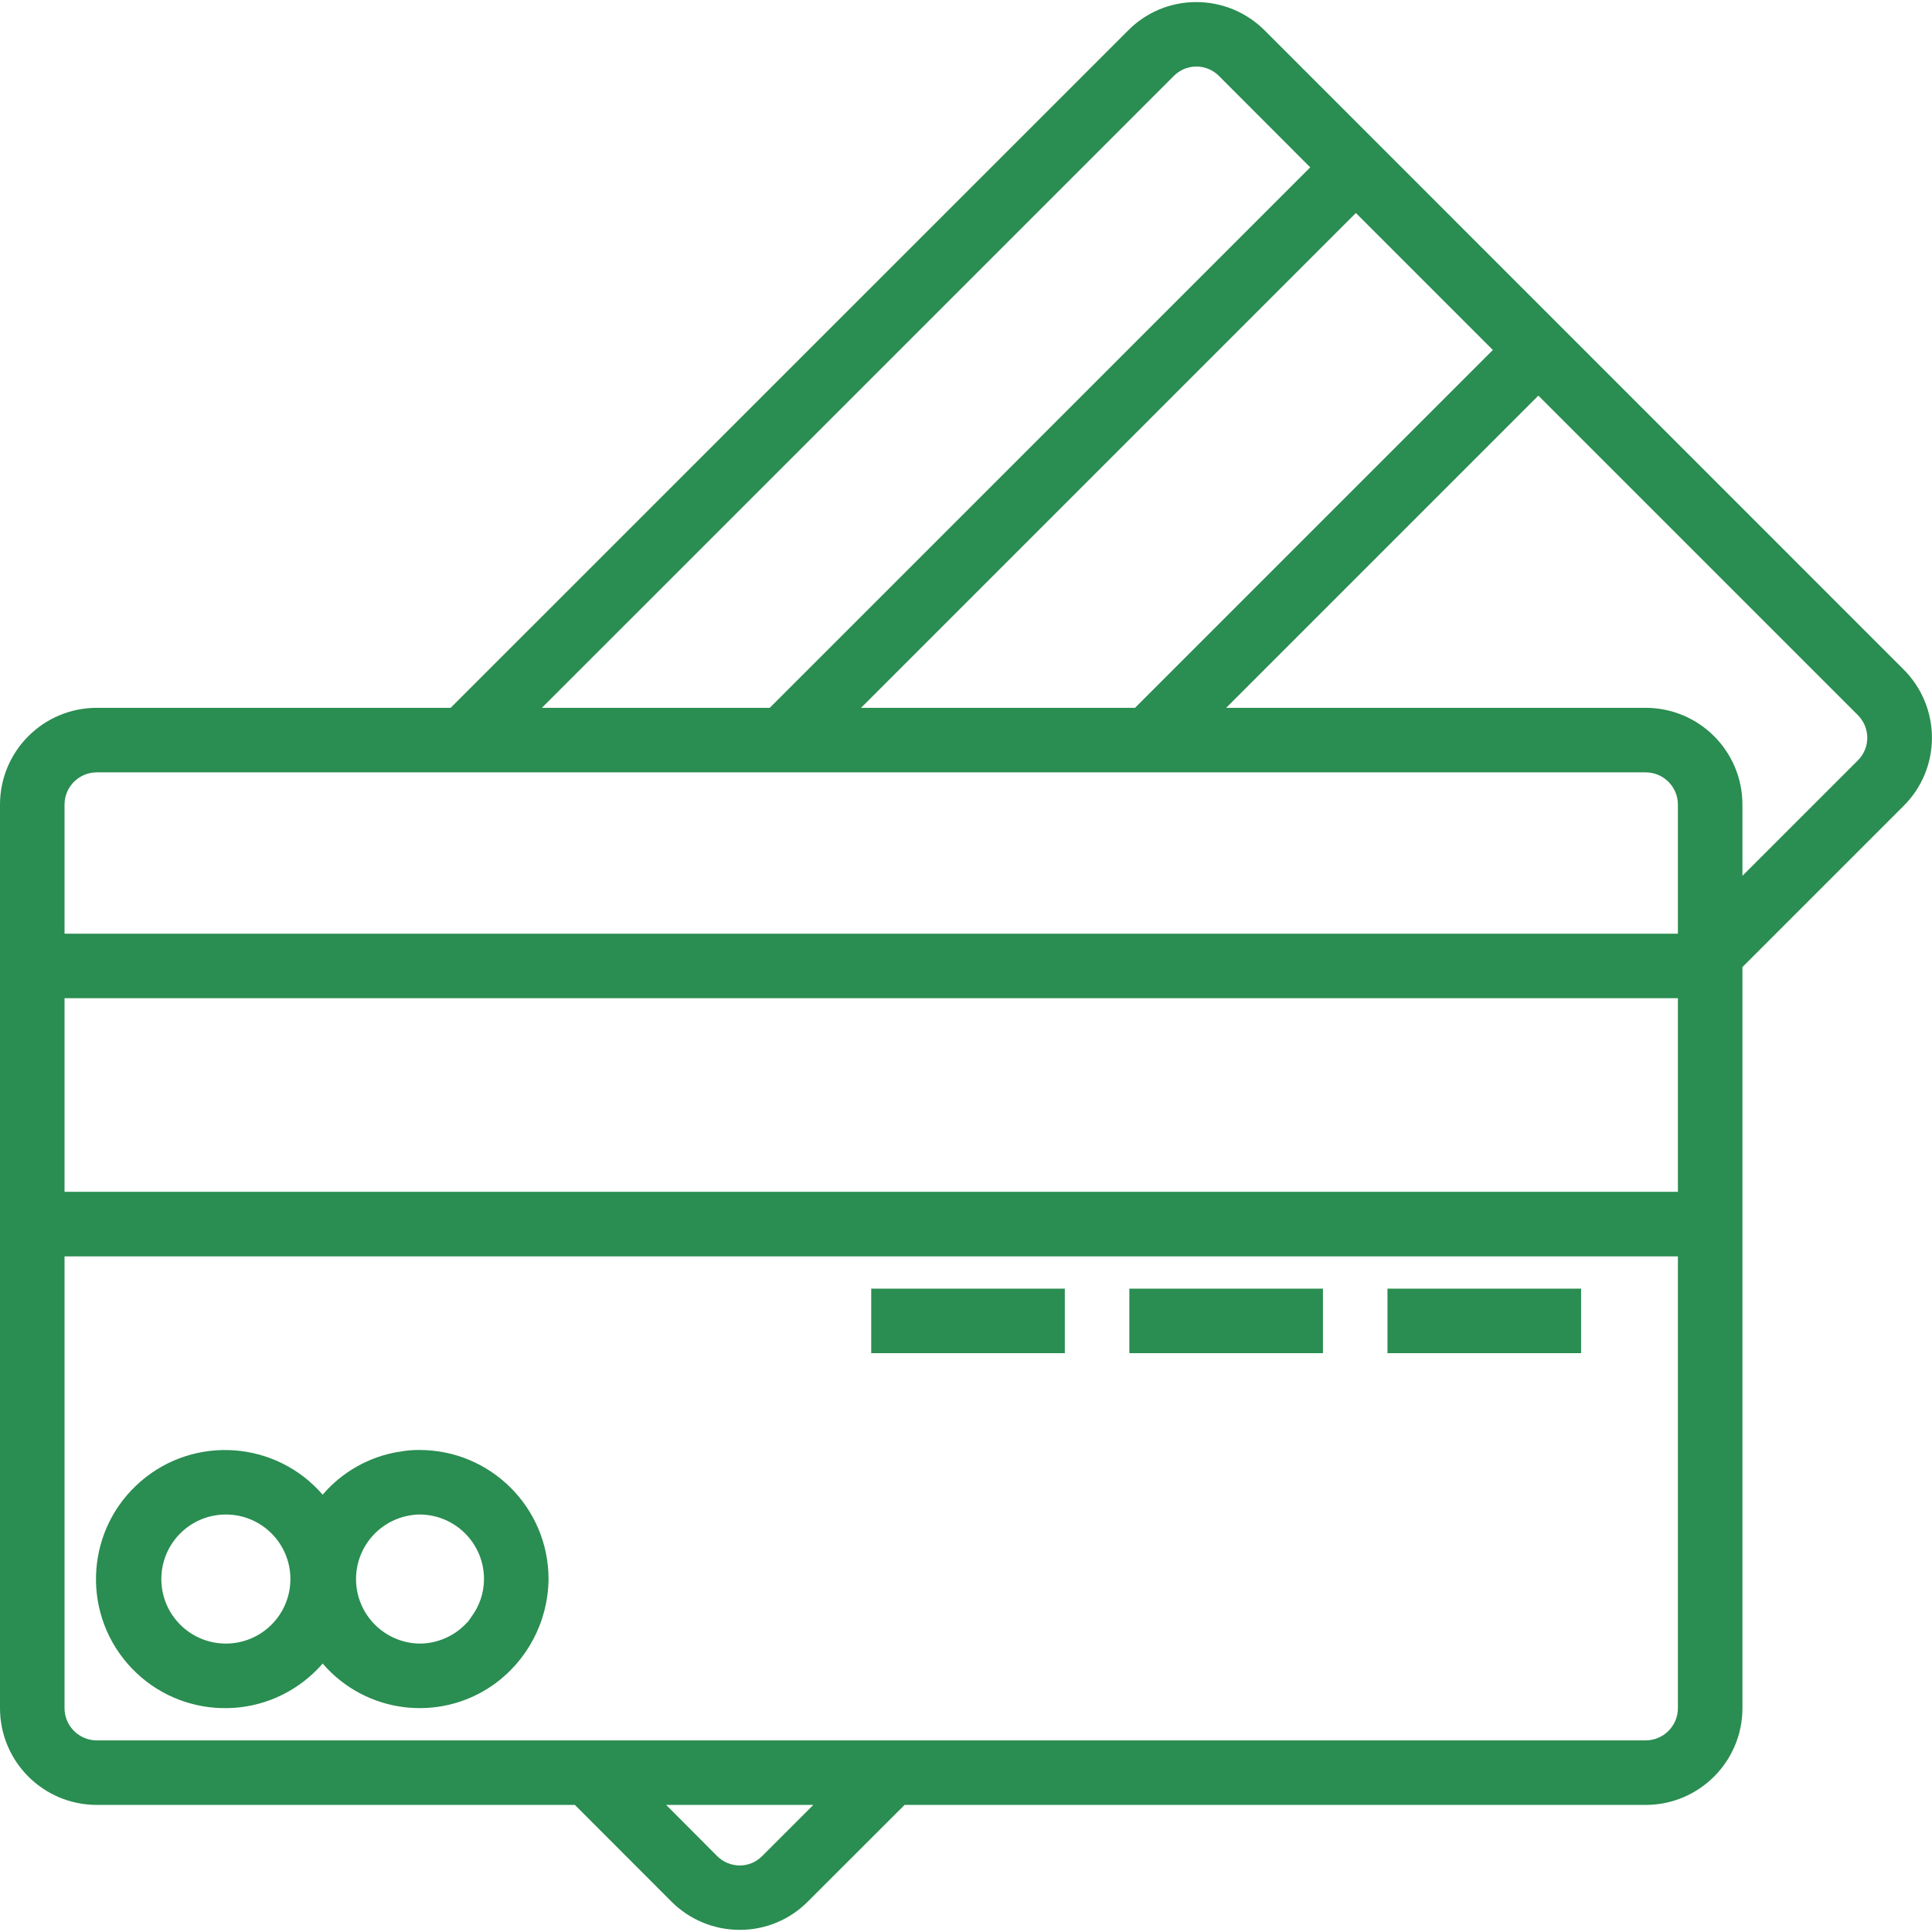 <?xml version="1.0" encoding="UTF-8"?>
<svg width="100px" height="100px" viewBox="0 0 100 100" version="1.1" xmlns="http://www.w3.org/2000/svg" xmlns:xlink="http://www.w3.org/1999/xlink">
    <!-- Generator: Sketch 64 (93537) - https://sketch.com -->
    <title>Artboard</title>
    <desc>Created with Sketch.</desc>
    <g id="Artboard" stroke="none" stroke-width="1" fill="none" fill-rule="evenodd">
        <g id="credit-card-(5)" fill="#2A8D51" fill-rule="nonzero">
            <rect id="Rectangle" x="71.816" y="66.7" width="10.021" height="3.34"></rect>
            <rect id="Rectangle" x="58.455" y="66.7" width="10.021" height="3.34"></rect>
            <rect id="Rectangle" x="45.094" y="66.7" width="10.021" height="3.34"></rect>
            <path d="M98.517,34.638 L65.47,1.586 C64.531,0.638 63.253,0.106 61.919,0.108 L61.904,0.108 C60.579,0.108 59.31,0.641 58.382,1.586 L23.325,36.637 L5.01,36.637 C2.243,36.637 0,38.88 0,41.648 L0,88.412 C0,91.179 2.243,93.422 5.01,93.422 L29.755,93.422 L34.739,98.411 C35.677,99.358 36.956,99.891 38.29,99.889 L38.303,99.889 C39.628,99.889 40.898,99.356 41.827,98.411 L46.821,93.422 L85.177,93.422 C87.945,93.422 90.188,91.179 90.188,88.412 L90.188,50.055 L98.509,41.734 C99.458,40.805 99.994,39.533 99.997,38.204 C100.002,36.865 99.468,35.58 98.517,34.638 Z M77.271,18.115 L58.749,36.637 L44.566,36.637 L70.18,11.024 L77.271,18.115 Z M60.747,3.941 C61.382,3.29 62.424,3.277 63.075,3.913 C63.085,3.922 63.094,3.931 63.103,3.941 L67.818,8.662 L39.841,36.637 L28.048,36.637 L60.747,3.941 Z M39.462,96.056 C39.157,96.375 38.735,96.556 38.293,96.557 C37.846,96.556 37.417,96.376 37.104,96.056 L34.48,93.422 L42.098,93.422 L39.462,96.056 Z M86.848,88.412 C86.848,89.334 86.1,90.082 85.177,90.082 L5.01,90.082 C4.088,90.082 3.34,89.334 3.34,88.412 L3.34,65.03 L86.848,65.03 L86.848,88.412 Z M86.848,61.689 L3.34,61.689 L3.34,51.668 L86.848,51.668 L86.848,61.689 Z M86.848,48.328 L3.34,48.328 L3.34,41.648 C3.34,40.725 4.088,39.977 5.01,39.977 L85.177,39.977 C86.1,39.977 86.848,40.725 86.848,41.648 L86.848,48.328 Z M96.155,39.365 L96.155,39.365 L90.188,45.332 L90.188,41.648 C90.188,38.88 87.945,36.637 85.177,36.637 L63.466,36.637 L79.626,20.477 L96.149,37 C96.47,37.314 96.65,37.744 96.65,38.194 C96.649,38.635 96.471,39.057 96.155,39.365 Z" id="Shape"></path>
            <path d="M16.018,86.787 C16.262,86.576 16.491,86.347 16.701,86.104 C18.91,88.676 22.705,89.165 25.493,87.236 C27.293,85.978 28.373,83.927 28.392,81.731 C28.392,78.042 25.401,75.051 21.712,75.051 C21.38,75.046 21.049,75.074 20.723,75.134 L20.68,75.146 C20.663,75.146 20.646,75.146 20.631,75.146 C19.101,75.4 17.71,76.185 16.701,77.364 C14.288,74.573 10.069,74.267 7.278,76.681 C4.488,79.094 4.182,83.313 6.595,86.104 C9.009,88.894 13.228,89.2 16.018,86.787 Z M21.289,78.426 C21.429,78.399 21.57,78.388 21.712,78.391 C23.557,78.391 25.052,79.886 25.052,81.731 C25.051,82.438 24.82,83.125 24.396,83.69 C24.336,83.772 24.289,83.857 24.22,83.942 C24.209,83.956 24.192,83.964 24.179,83.977 C23.548,84.674 22.652,85.072 21.712,85.071 C19.867,85.04 18.397,83.519 18.429,81.675 C18.457,80.037 19.668,78.661 21.289,78.426 Z M11.691,78.391 C13.536,78.391 15.031,79.886 15.031,81.731 C15.031,83.576 13.536,85.071 11.691,85.071 C9.846,85.071 8.351,83.576 8.351,81.731 C8.351,79.886 9.846,78.391 11.691,78.391 Z" id="Shape"></path>
        </g>
    </g>
</svg>